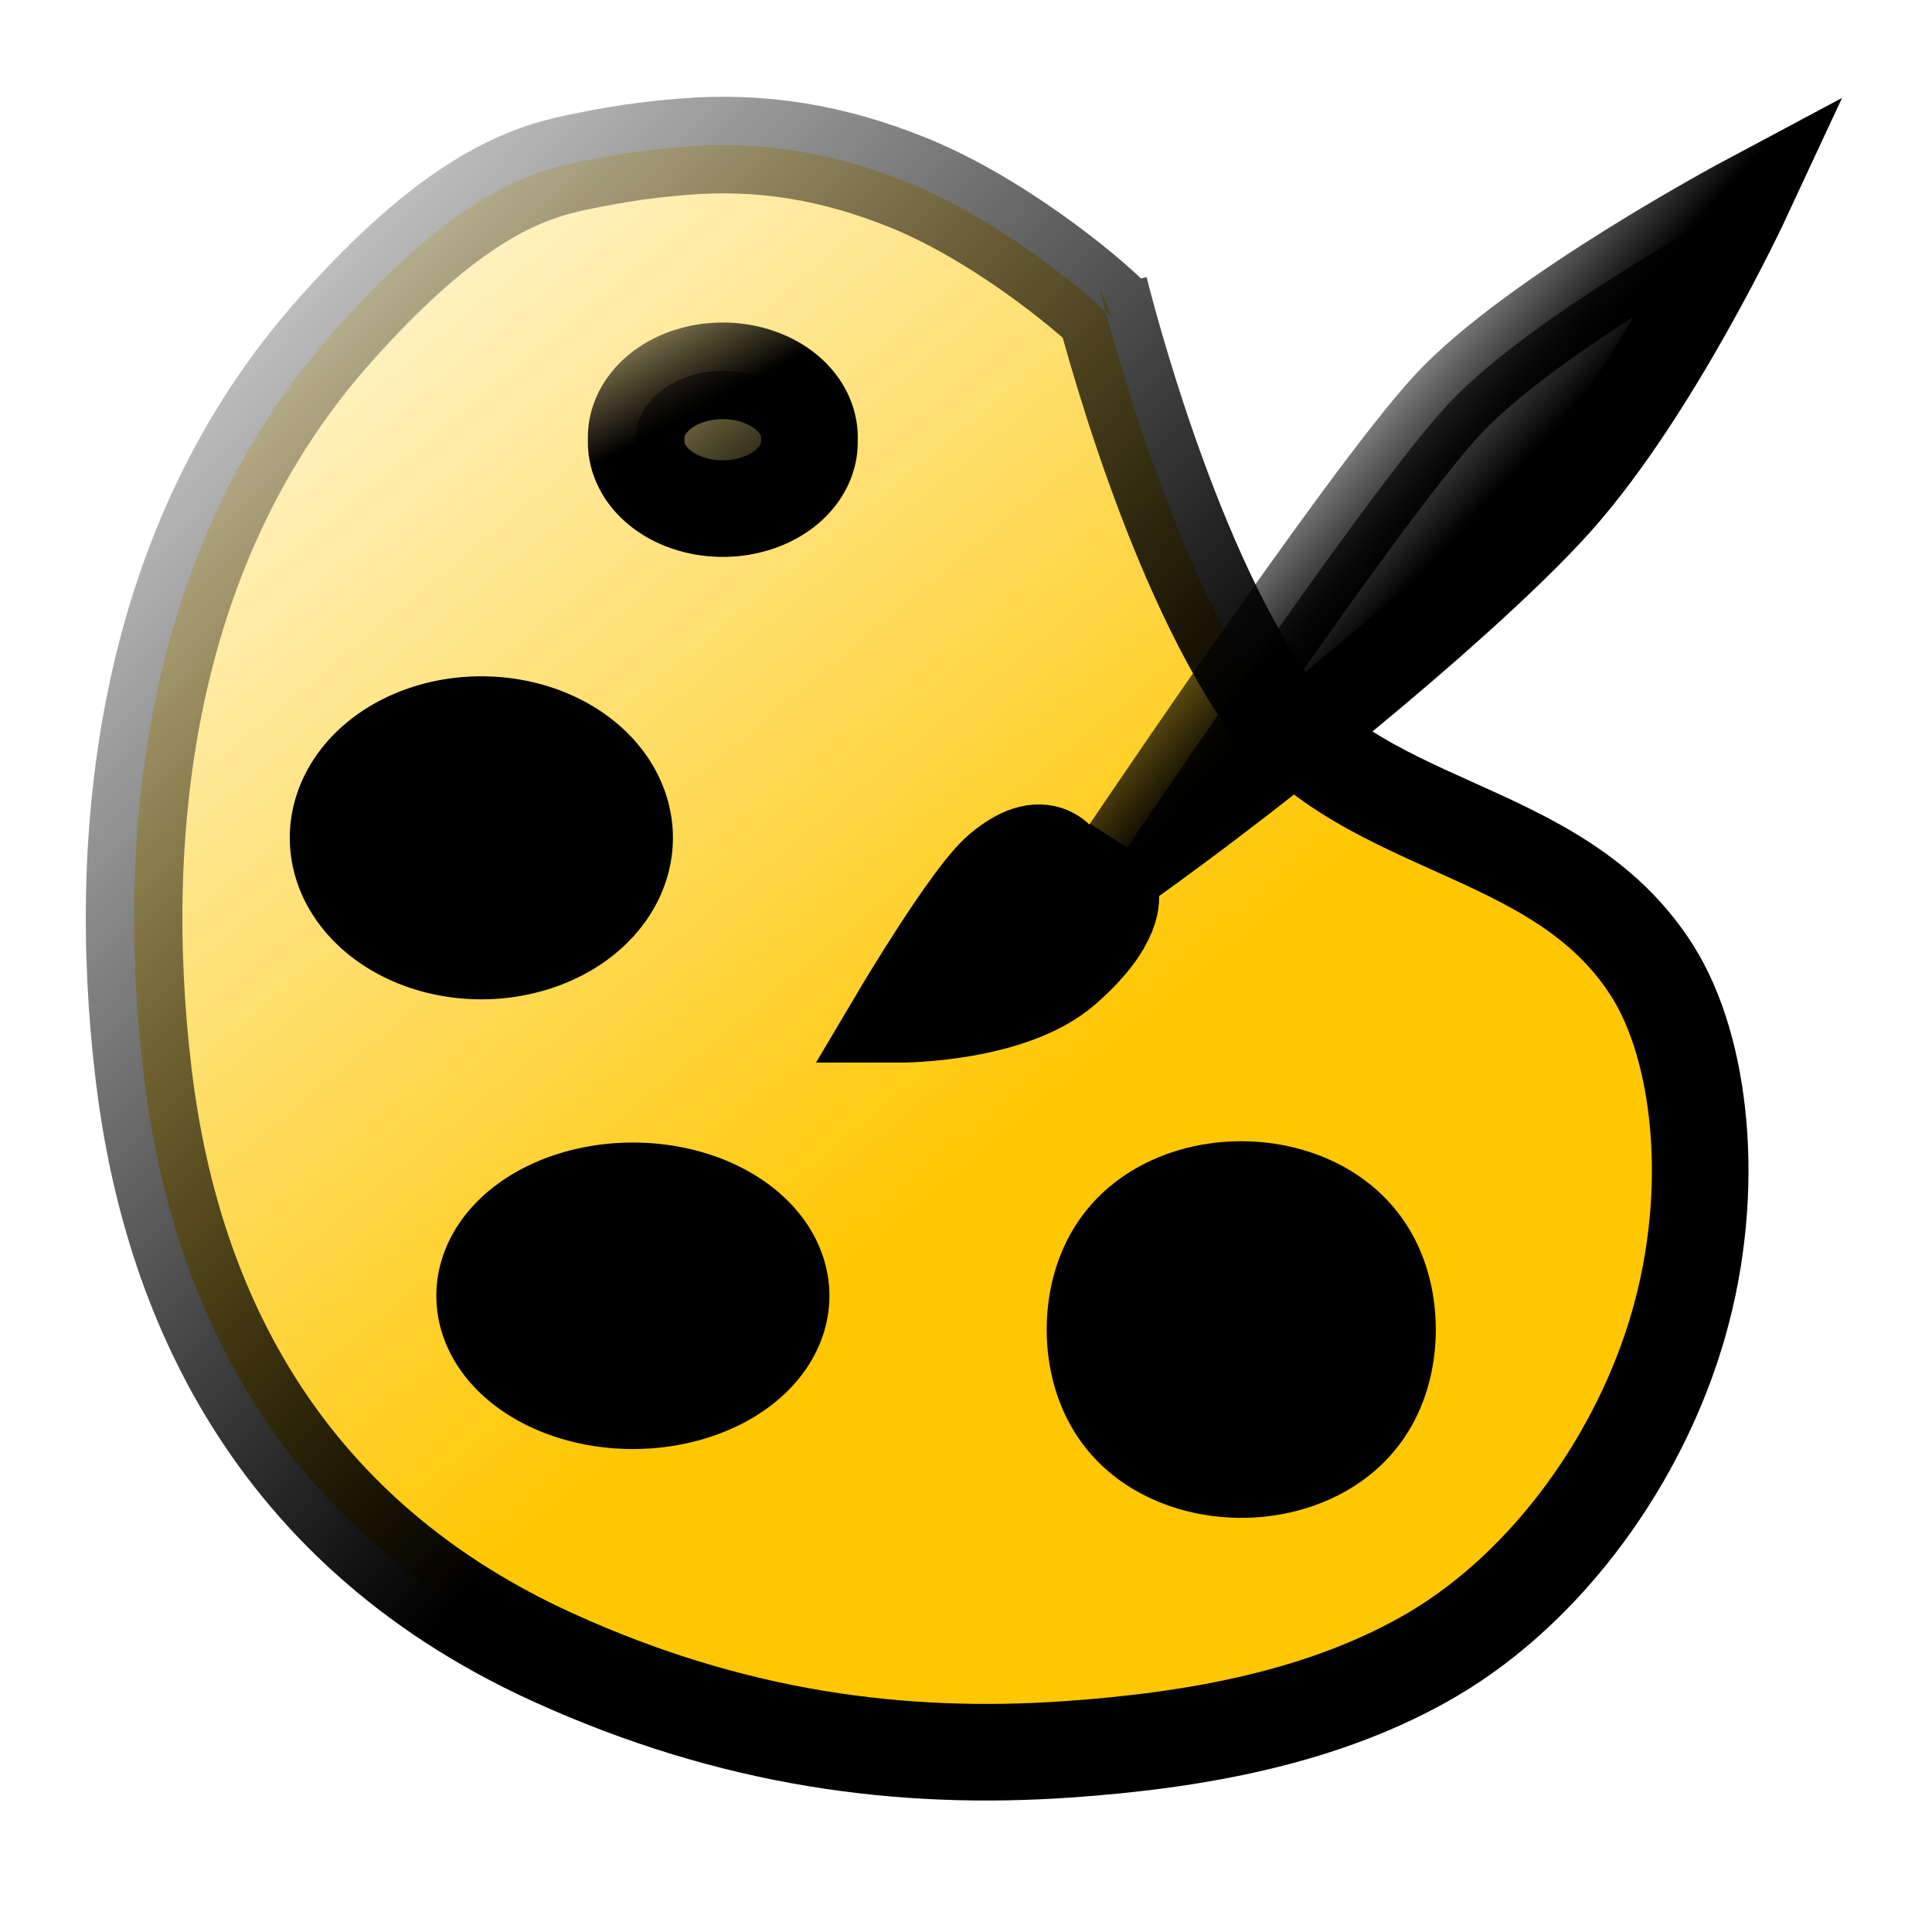 <?xml version="1.0" encoding="UTF-8" standalone="no"?>
<!-- Created with Inkscape (http://www.inkscape.org/) -->
<svg
   xmlns:dc="http://purl.org/dc/elements/1.1/"
   xmlns:cc="http://web.resource.org/cc/"
   xmlns:rdf="http://www.w3.org/1999/02/22-rdf-syntax-ns#"
   xmlns:svg="http://www.w3.org/2000/svg"
   xmlns="http://www.w3.org/2000/svg"
   xmlns:xlink="http://www.w3.org/1999/xlink"
   xmlns:sodipodi="http://sodipodi.sourceforge.net/DTD/sodipodi-0.dtd"
   xmlns:inkscape="http://www.inkscape.org/namespaces/inkscape"
   width="20"
   height="20"
   id="svg2"
   sodipodi:version="0.32"
   inkscape:version="0.45.1"
   sodipodi:docbase="C:\Radix\dev\trunk\org.radixware\kernel\designer\src\common.resources\src\org\radixware\kernel\designer\resources\icons\unused\edit"
   sodipodi:docname="gray_colors.svg"
   version="1.0"
   inkscape:output_extension="org.inkscape.output.svg.inkscape">
  <defs
     id="defs4">
    <linearGradient
       inkscape:collect="always"
       id="linearGradient2208">
      <stop
         style="stop-color:#000000;stop-opacity:1;"
         offset="0"
         id="stop2210" />
      <stop
         style="stop-color:#000000;stop-opacity:0;"
         offset="1"
         id="stop2212" />
    </linearGradient>
    <linearGradient
       inkscape:collect="always"
       id="linearGradient2199">
      <stop
         style="stop-color:#000000;stop-opacity:1;"
         offset="0"
         id="stop2201" />
      <stop
         style="stop-color:#000000;stop-opacity:0;"
         offset="1"
         id="stop2203" />
    </linearGradient>
    <linearGradient
       inkscape:collect="always"
       id="linearGradient2195">
      <stop
         style="stop-color:#000000;stop-opacity:1;"
         offset="0"
         id="stop2197" />
      <stop
         style="stop-color:#000000;stop-opacity:0;"
         offset="1"
         id="stop2199" />
    </linearGradient>
    <linearGradient
       inkscape:collect="always"
       id="linearGradient2207">
      <stop
         style="stop-color:#000000;stop-opacity:1;"
         offset="0"
         id="stop2209" />
      <stop
         style="stop-color:#000000;stop-opacity:0;"
         offset="1"
         id="stop2211" />
    </linearGradient>
    <linearGradient
       inkscape:collect="always"
       id="linearGradient1326">
      <stop
         style="stop-color:#000000;stop-opacity:1;"
         offset="0"
         id="stop1328" />
      <stop
         style="stop-color:#000000;stop-opacity:0;"
         offset="1"
         id="stop1330" />
    </linearGradient>
    <linearGradient
       inkscape:collect="always"
       id="linearGradient1318">
      <stop
         style="stop-color:#ffc700;stop-opacity:1;"
         offset="0"
         id="stop1320" />
      <stop
         style="stop-color:#ffc700;stop-opacity:0;"
         offset="1"
         id="stop1322" />
    </linearGradient>
    <linearGradient
       inkscape:collect="always"
       xlink:href="#linearGradient1318"
       id="linearGradient1324"
       x1="10.379"
       y1="12"
       x2="1.302"
       y2="1.002"
       gradientUnits="userSpaceOnUse" />
    <linearGradient
       inkscape:collect="always"
       xlink:href="#linearGradient1326"
       id="linearGradient1332"
       x1="8.052"
       y1="5.379"
       x2="6.086"
       y2="2.707"
       gradientUnits="userSpaceOnUse" />
    <linearGradient
       inkscape:collect="always"
       xlink:href="#linearGradient2207"
       id="linearGradient2213"
       x1="7.259"
       y1="4.224"
       x2="6.362"
       y2="2.552"
       gradientUnits="userSpaceOnUse" />
    <linearGradient
       inkscape:collect="always"
       xlink:href="#linearGradient2195"
       id="linearGradient2201"
       x1="10.578"
       y1="10.441"
       x2="0.342"
       y2="0.682"
       gradientUnits="userSpaceOnUse" />
    <linearGradient
       inkscape:collect="always"
       xlink:href="#linearGradient2199"
       id="linearGradient2205"
       x1="14.862"
       y1="5.069"
       x2="12.966"
       y2="3.276"
       gradientUnits="userSpaceOnUse"
       gradientTransform="matrix(0.883,0,0,0.951,2.174,7.801018e-2)" />
    <linearGradient
       inkscape:collect="always"
       xlink:href="#linearGradient2208"
       id="linearGradient2214"
       x1="14.569"
       y1="5.793"
       x2="12.483"
       y2="3.724"
       gradientUnits="userSpaceOnUse"
       gradientTransform="matrix(0.883,0,0,0.951,2.174,7.801018e-2)" />
  </defs>
  <sodipodi:namedview
     id="base"
     pagecolor="#ffffff"
     bordercolor="#000000"
     borderopacity="1.0"
     inkscape:pageopacity="0.0"
     inkscape:pageshadow="2"
     inkscape:zoom="29"
     inkscape:cx="10"
     inkscape:cy="10"
     inkscape:document-units="px"
     inkscape:current-layer="layer1"
     inkscape:window-width="1080"
     inkscape:window-height="768"
     inkscape:window-x="100"
     inkscape:window-y="%window-y"
     showgrid="true" />
  <g
     inkscape:label="Layer 1"
     inkscape:groupmode="layer"
     id="layer1">
    <path
       style="fill:url(#linearGradient1324);fill-opacity:1.0;fill-rule:evenodd;stroke:url(#linearGradient2201);stroke-width:1px;stroke-linecap:butt;stroke-linejoin:miter;stroke-opacity:1"
       d="M 11.384,2.987 C 11.384,2.987 12.004,5.538 13.004,7.09 C 14.004,8.642 16.108,8.469 17.108,10.056 C 17.609,10.851 17.777,12.304 17.379,13.7 C 16.984,15.089 16.028,16.42 14.832,17.125 C 13.72,17.779 12.375,18.017 11.055,18.109 C 9.339,18.228 7.594,18.007 5.728,17.159 C 2.672,15.77 1.735,13.194 1.487,11.125 C 1.177,8.538 1.534,5.601 3.453,3.435 C 4.653,2.08 5.406,1.8 5.957,1.684 C 6.394,1.592 6.691,1.551 7.073,1.519 C 7.869,1.453 8.618,1.574 9.397,1.889 C 10.317,2.261 11.226,3.001 11.521,3.297"
       id="path1306"
       sodipodi:nodetypes="csssssssssssc" />
    <path
       sodipodi:type="arc"
       style="fill:url(#linearGradient1332);fill-opacity:1.0;fill-rule:evenodd;stroke:url(#linearGradient2213);stroke-width:1;stroke-miterlimit:4;stroke-dasharray:none;stroke-opacity:1"
       id="path1308"
       sodipodi:cx="7.4827585"
       sodipodi:cy="4.551724"
       sodipodi:rx="0.89655173"
       sodipodi:ry="0.68965518"
       d="M 8.379 4.552 A 0.897 0.69 0 1 1  6.586,4.552 A 0.897 0.69 0 1 1  8.379 4.552 z" />
    <path
       sodipodi:type="arc"
       style="fill:#000000;fill-opacity:1;fill-rule:evenodd;stroke:#000000;stroke-width:1;stroke-miterlimit:4;stroke-dasharray:none;stroke-opacity:1"
       id="path1310"
       sodipodi:cx="4.8620691"
       sodipodi:cy="9.6896553"
       sodipodi:rx="1.4827586"
       sodipodi:ry="1.1724138"
       d="M 6.345 9.69 A 1.483 1.172 0 1 1  3.379,9.69 A 1.483 1.172 0 1 1  6.345 9.69 z"
       transform="translate(0.121,-1.017)" />
    <path
       sodipodi:type="arc"
       style="fill:#000000;fill-opacity:1;fill-rule:evenodd;stroke:#000000;stroke-width:1;stroke-miterlimit:4;stroke-dasharray:none;stroke-opacity:1"
       id="path1312"
       sodipodi:cx="10.810345"
       sodipodi:cy="15.965517"
       sodipodi:rx="2.0172415"
       sodipodi:ry="0.86206895"
       d="M 12.828 15.966 A 2.017 0.862 0 1 1  8.793,15.966 A 2.017 0.862 0 1 1  12.828 15.966 z"
       transform="matrix(0.8,0,0,1.431,4.201,-9.084)" />
    <path
       sodipodi:type="arc"
       style="fill:#000000;fill-opacity:1;fill-rule:evenodd;stroke:#000000;stroke-width:1;stroke-miterlimit:4;stroke-dasharray:none;stroke-opacity:1"
       id="path1314"
       sodipodi:cx="6.2586207"
       sodipodi:cy="13.913794"
       sodipodi:rx="1.5344827"
       sodipodi:ry="1.0862069"
       d="M 7.793 13.914 A 1.534 1.086 0 1 1  4.724,13.914 A 1.534 1.086 0 1 1  7.793 13.914 z"
       transform="translate(0.293,-0.5)" />
    <path
       style="fill:url(#linearGradient2214);fill-opacity:1;fill-rule:evenodd;stroke:url(#linearGradient2205);stroke-width:0.916px;stroke-linecap:butt;stroke-linejoin:miter;stroke-opacity:1"
       d="M 11.441,9.111 C 11.441,9.111 14.103,5.14 14.986,4.189 C 15.868,3.239 18.076,2.062 18.076,2.062 C 18.076,2.062 17.154,4.044 16.128,5.194 C 15.342,6.075 13.335,7.778 11.441,9.111 z "
       id="path6554"
       sodipodi:nodetypes="cscsc" />
    <path
       style="fill:#000000;fill-opacity:1;fill-rule:evenodd;stroke:#000000;stroke-width:1px;stroke-linecap:butt;stroke-linejoin:miter;stroke-opacity:1"
       d="M 11.014,9.017 C 11.014,9.017 10.865,8.59 10.359,9.017 C 10.048,9.28 9.325,10.5 9.325,10.5 C 9.325,10.5 10.463,10.5 11.014,10.017 C 11.566,9.534 11.497,9.259 11.497,9.259 L 11.014,8.948"
       id="path2219"
       sodipodi:nodetypes="cscscc" />
  </g>
</svg>
